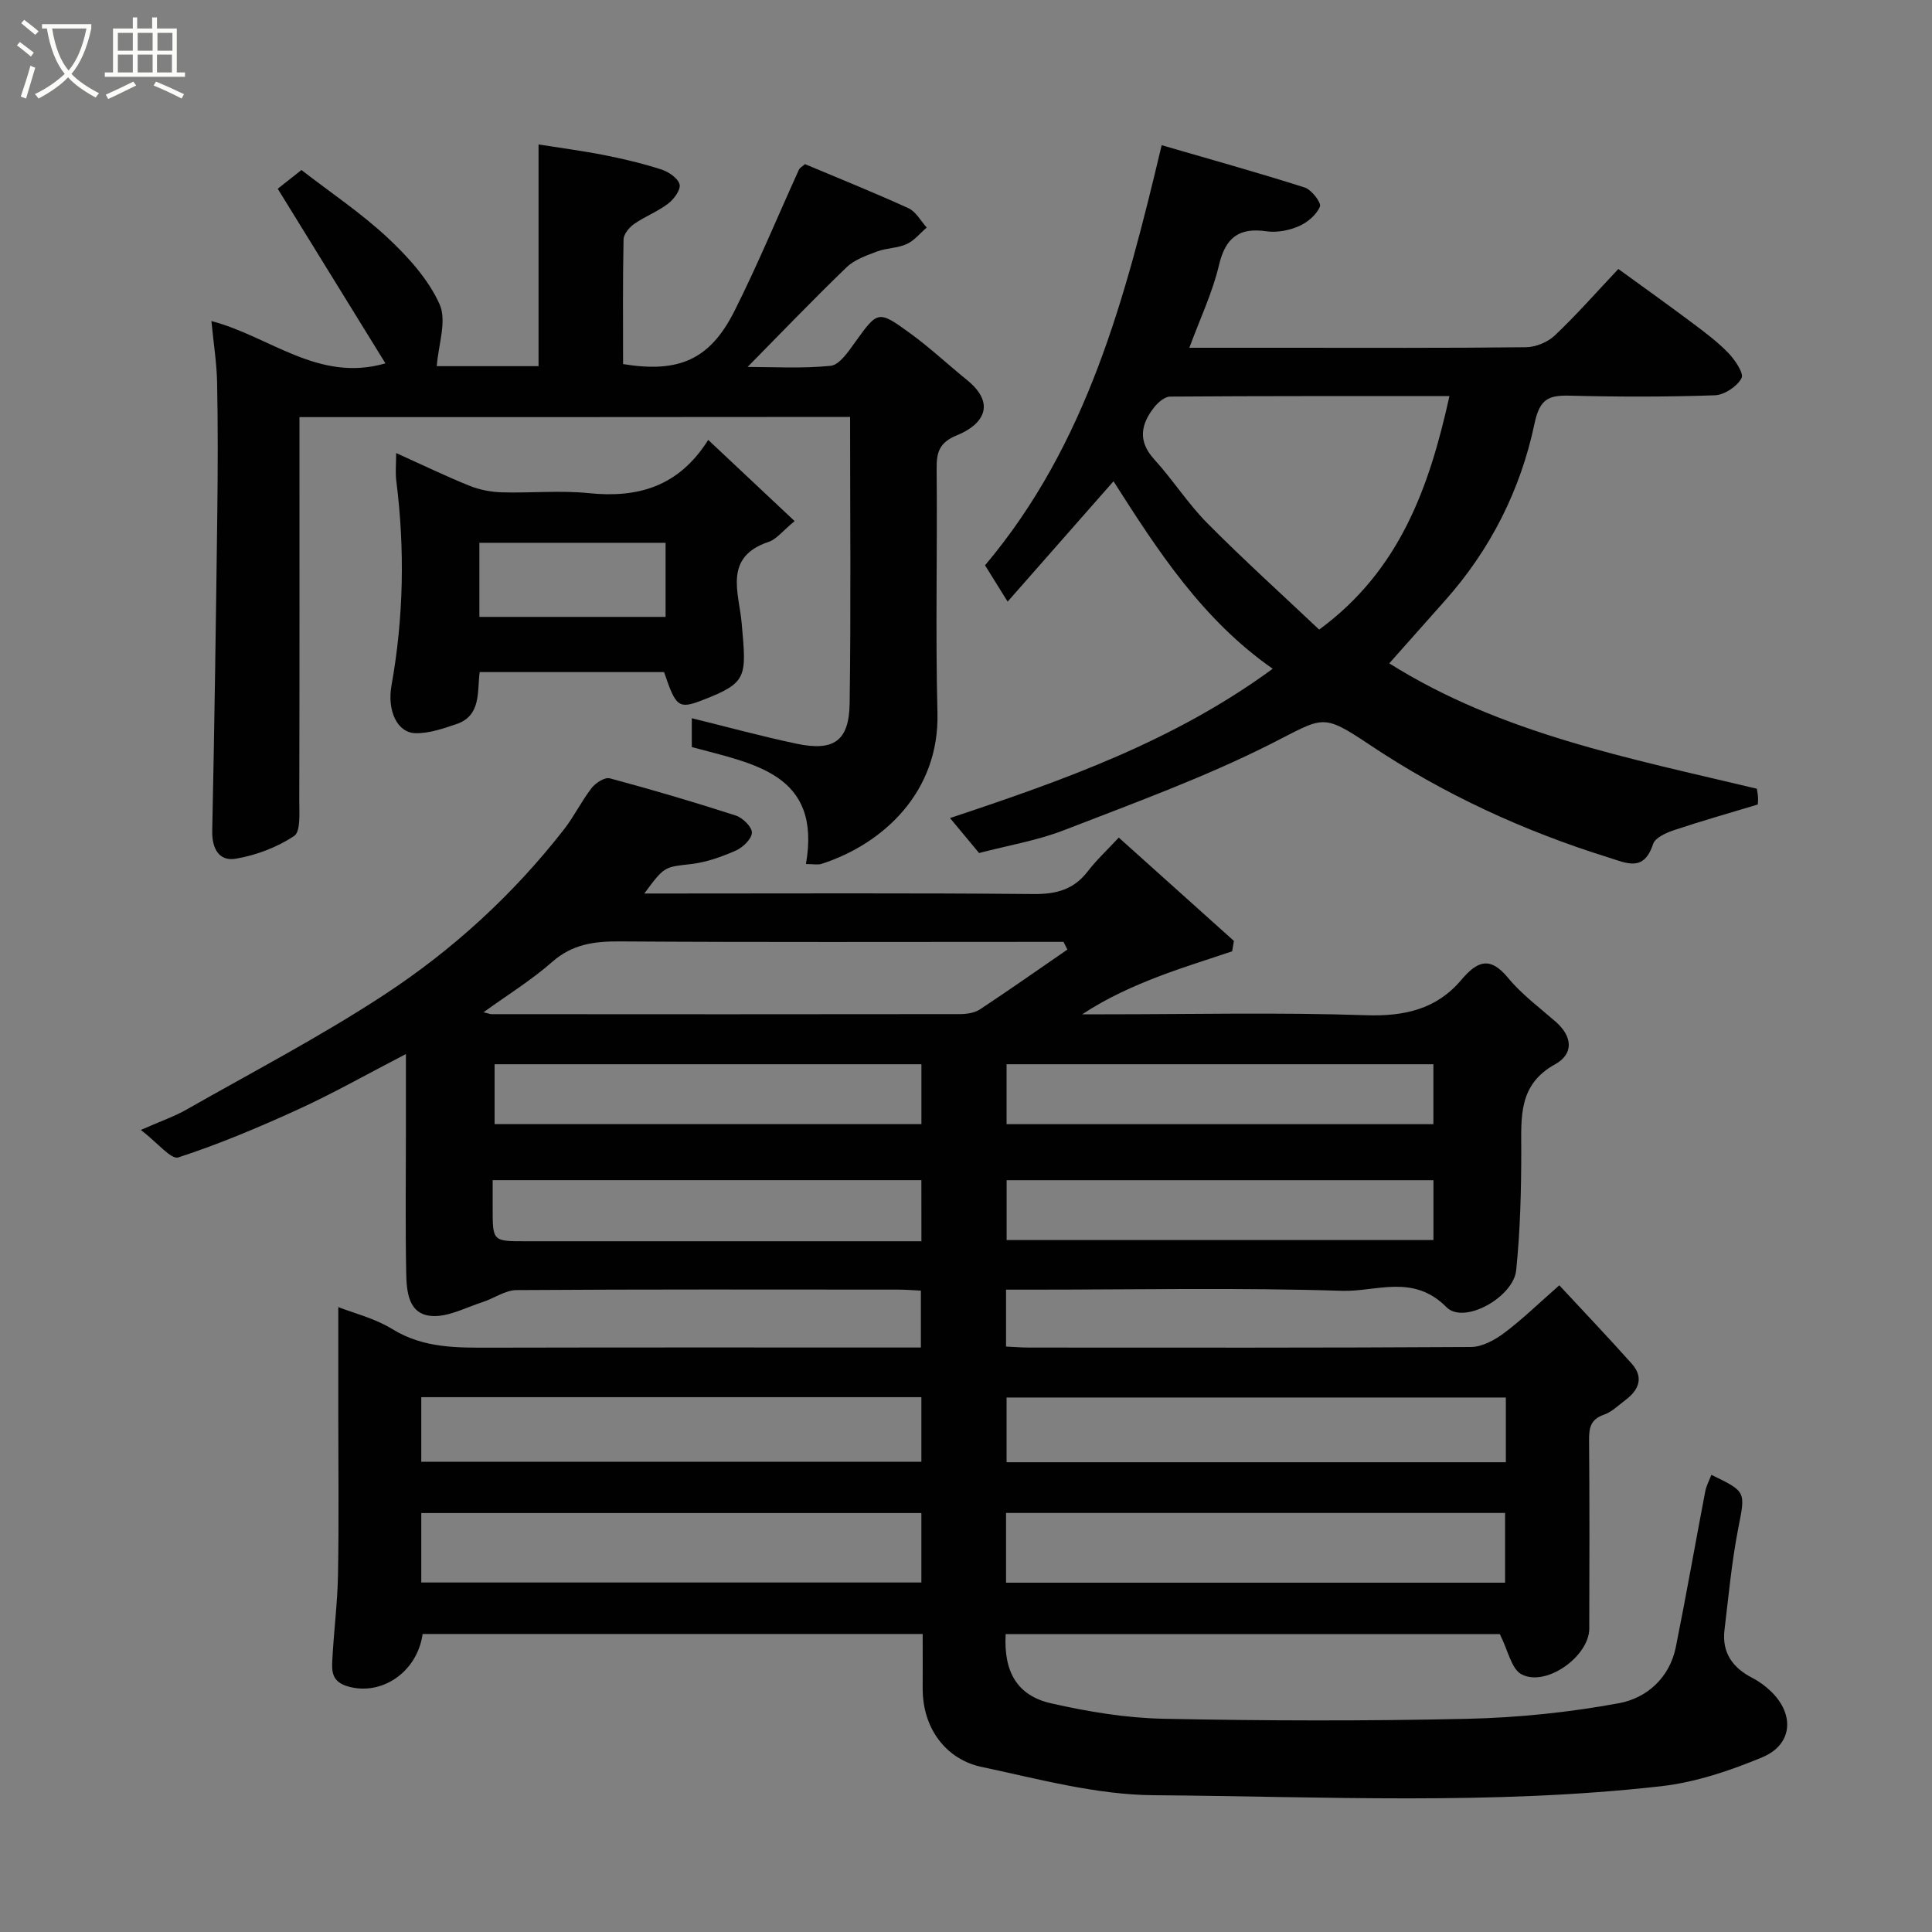 <svg enable-background="new 0 0 400 400" viewBox="0 0 400 400" xmlns="http://www.w3.org/2000/svg"><rect x="0" y="0" width="400" height="400" fill="#808080" stroke="none"/><path d="m6.4 11.7c-1-.8-1.9-1.6-2.9-2.3l.6-.7c.9.7 1.9 1.4 2.9 2.2zm-2.1 8.3c.7-2.1 1.4-4.2 2-6.4.2.1.6.3 1 .4-.7 2.3-1.3 4.4-1.9 6.4zm3-12.8c-1.1-.9-2.1-1.7-2.9-2.4l.6-.7c1 .8 2 1.5 3 2.4zm1.4-1.3v-.9h10.2v.9c-.9 4.2-2.3 7.3-4.1 9.4 1.3 1.4 3.2 2.7 5.7 4-.2.2-.4.5-.7.9-2.5-1.4-4.4-2.7-5.7-4.2-1.4 1.5-3.5 3-6.1 4.4 0 0 0 0-.1-.1-.3-.4-.5-.7-.7-.8 2.7-1.3 4.7-2.8 6.2-4.2-1.8-2.2-3-5.3-3.7-9.4zm9.2 0h-7.1c.6 3.8 1.7 6.7 3.4 8.7 1.7-2 2.9-4.8 3.7-8.7z" fill="#fbfcfa"/><path d="m31.6 3.6h.9v2.3h4.1v9.1h1.7v.9h-16.6v-.9h1.7v-9.1h4.1v-2.3h.9v2.3h3.1v-2.3zm-4 13.3.6.8c-1.9.9-3.8 1.9-5.8 2.8-.2-.3-.3-.6-.5-.9 2-.9 3.9-1.8 5.7-2.7zm-3.2-10.1v3.7h3.1v-3.7zm0 4.5v3.7h3.1v-3.7zm4.1-4.5v3.7h3.1v-3.7zm0 4.5v3.7h3.1v-3.7zm9.1 9.1c-2.1-1.1-4.1-2-5.8-2.7l.5-.8c2.2.9 4.1 1.8 5.8 2.6zm-1.9-13.6h-3.1v3.7h3.1zm-3.2 4.5v3.7h3.1v-3.7z" fill="#fbfcfa"/><g fill="#010102"><path d="m208.21 338.32c-.43 7.78 2.35 12.73 9.39 14.33 7.61 1.73 15.48 3.04 23.27 3.2 20.99.43 42 .48 62.99.01 10.48-.24 21.03-1.33 31.33-3.23 5.75-1.06 10.5-5.25 11.78-11.66 2.15-10.7 4.03-21.46 6.08-32.18.23-1.18.83-2.28 1.27-3.44 7.34 3.54 7.04 3.48 5.54 11.21-1.34 6.89-1.98 13.91-2.82 20.89-.57 4.69 1.66 7.83 5.76 9.94 1.43.74 2.8 1.75 3.95 2.88 4.86 4.77 4.36 10.96-1.9 13.56-6.67 2.78-13.81 5.18-20.95 5.99-34.93 3.95-70.04 2.13-105.06 1.86-11.91-.09-23.87-3.37-35.66-5.87-7.12-1.51-12.19-7.77-12.15-16.29.02-3.64 0-7.28 0-11.22-34.74 0-69.14 0-103.53 0-1.13 7.96-8.54 12.86-15.46 10.86-3.31-.96-3.37-3.04-3.24-5.41.3-5.91 1.07-11.81 1.18-17.72.2-10.99.06-22 .06-32.99 0-7.55 0-15.1 0-22.42 2.99 1.18 7.48 2.28 11.23 4.58 6.49 3.99 13.43 3.83 20.55 3.82 29.49-.07 58.97-.03 88.84-.03 0-3.92 0-7.63 0-11.78-1.52-.07-3.13-.21-4.74-.21-26.33-.01-52.66-.08-78.99.1-2.34.02-4.64 1.72-7.01 2.48-3.48 1.12-7.07 3.1-10.49 2.88-4.93-.32-5.25-5.1-5.33-8.96-.19-9.83-.06-19.66-.06-29.49 0-4.89 0-9.79 0-15.78-8.41 4.36-15.2 8.21-22.27 11.44-8.12 3.71-16.38 7.2-24.85 9.96-1.51.49-4.34-3.08-7.76-5.69 4.26-1.87 6.97-2.8 9.43-4.2 13.76-7.83 27.85-15.18 41.06-23.85 14.16-9.29 26.66-20.75 37.14-34.2 2.1-2.69 3.6-5.84 5.7-8.54.82-1.06 2.72-2.28 3.75-2.01 8.76 2.35 17.47 4.92 26.1 7.71 1.43.46 3.37 2.37 3.33 3.55-.04 1.3-1.87 3.06-3.32 3.7-2.93 1.29-6.08 2.42-9.24 2.79-5.48.64-5.51.37-9.71 6.1h5.12c25.16 0 50.33-.12 75.49.11 4.7.04 8.3-.92 11.2-4.7 1.82-2.37 4.04-4.42 6.42-6.99 8.18 7.34 16.01 14.37 23.84 21.4-.12.72-.25 1.43-.37 2.15-4.96 1.68-9.97 3.21-14.86 5.07-5.54 2.11-10.97 4.53-16.18 7.97h4.7c18 0 36.01-.42 53.99.19 7.97.27 14.62-1.21 19.76-7.27 3.31-3.91 5.93-5.06 9.74-.44 2.8 3.4 6.47 6.11 9.82 9.04 3.5 3.06 3.82 6.66-.12 8.84-7.61 4.21-6.99 10.9-6.99 17.89 0 8.25-.21 16.54-1.05 24.74-.57 5.58-10.81 11.31-14.43 7.65-6.9-6.97-14.55-3.17-21.62-3.39-21.31-.68-42.65-.24-63.98-.24-1.79 0-3.57 0-5.59 0v11.78c1.59.07 3.19.21 4.78.21 30.5.01 60.99.07 91.49-.12 2.29-.01 4.87-1.42 6.81-2.86 3.68-2.74 6.99-5.98 11.47-9.91 5.03 5.42 10.1 10.74 14.99 16.22 2.56 2.87 1.47 5.47-1.33 7.56-1.44 1.07-2.8 2.45-4.43 3.01-2.77.95-3.09 2.74-3.07 5.29.11 13 .08 26 .04 38.99-.02 5.76-8.96 12.17-14.04 9.46-2.1-1.12-2.76-4.93-4.48-8.32-33.12 0-67.53 0-102.31 0zm-120.99-10.68h103.54c0-4.96 0-9.56 0-14.38-34.6 0-68.96 0-103.54 0zm121.07-14.4v14.44h103.32c0-5.05 0-9.76 0-14.44-34.62 0-68.86 0-103.32 0zm12.7-116.64c-.27-.53-.53-1.07-.8-1.6-1.8 0-3.6 0-5.4 0-28.82 0-57.64.1-86.45-.09-5.28-.04-9.82.55-14.01 4.24-4.28 3.77-9.2 6.8-14.22 10.43 1.03.25 1.34.38 1.65.39 32.32.02 64.63.04 96.95-.01 1.41 0 3.07-.24 4.2-.99 6.09-4.02 12.06-8.23 18.08-12.37zm-133.77 106.05h103.54c0-4.62 0-8.89 0-13.38-34.6 0-68.96 0-103.54 0zm224.55-13.31c-34.76 0-69.13 0-103.37 0v13.4h103.37c0-4.51 0-8.78 0-13.4zm-121-69c-29.76 0-59.12 0-88.37 0v12.4h88.37c0-4.17 0-8.11 0-12.4zm106 0c-29.76 0-59.12 0-88.37 0v12.41h88.37c0-4.18 0-8.12 0-12.41zm.01 24.01c-29.79 0-59.15 0-88.37 0v12.39h88.37c0-4.19 0-8.13 0-12.39zm-106.02-.01c-29.76 0-59.13 0-88.76 0v5.78c0 6.87 0 6.87 6.75 6.87h76.44 5.58c-.01-4.42-.01-8.35-.01-12.65z"/><path d="m62 86.36c0 26.68.03 52.99-.04 79.31-.01 2.56.33 6.49-1.07 7.42-3.55 2.35-7.88 3.99-12.1 4.7-3.39.57-4.93-2.03-4.85-5.78.47-21.93.77-43.86 1.05-65.79.11-9 .14-18-.04-26.99-.08-4.09-.74-8.16-1.18-12.76 12.12 3.17 22.16 12.79 36.03 8.76-7.33-11.87-14.65-23.75-22.3-36.15 1.18-.93 3.07-2.42 4.91-3.88 6.02 4.66 12.33 8.88 17.81 13.99 4.25 3.97 8.46 8.61 10.79 13.8 1.55 3.45-.26 8.4-.58 12.82h21.07c0-15.15 0-30.15 0-45.9 4.47.71 9.07 1.31 13.6 2.2 3.98.79 7.96 1.73 11.81 2.97 1.51.49 3.44 1.79 3.79 3.09.29 1.07-1.17 3.08-2.37 3.99-2.16 1.65-4.8 2.65-7.04 4.21-1.02.71-2.17 2.1-2.19 3.21-.18 8.62-.1 17.25-.1 25.8 11.58 1.89 17.99-.92 23.05-10.97 4.82-9.57 8.91-19.5 13.35-29.26.19-.42.72-.68 1.26-1.17 7.1 2.99 14.34 5.89 21.43 9.13 1.55.71 2.54 2.63 3.78 4-1.37 1.17-2.57 2.7-4.14 3.42-1.88.86-4.17.8-6.12 1.53-2.23.84-4.69 1.69-6.34 3.28-6.99 6.74-13.72 13.76-20.49 20.63 5.16 0 11.22.37 17.18-.23 1.81-.18 3.62-2.85 4.96-4.72 4.81-6.69 4.83-6.88 11.5-2.03 4.11 2.99 7.84 6.48 11.79 9.69 6.31 5.13 3.05 9.36-2.04 11.42-3.68 1.49-4.29 3.49-4.25 6.99.17 16.83-.26 33.67.17 50.49.42 16.32-11.14 27.13-24.01 31.28-.75.24-1.64.03-3.22.03 3.28-18.74-10.83-20.73-23.63-24.22 0-2.14 0-4.26 0-5.97 7.24 1.78 14.4 3.74 21.65 5.27 7.74 1.64 10.92-.55 11.03-8.35.28-19.64.09-39.29.09-59.3-37.97.04-75.68.04-114 .04z"/><path d="m240.51 30.06c10.13 2.95 19.93 5.67 29.61 8.76 1.42.45 3.49 3.16 3.16 3.95-.7 1.69-2.58 3.28-4.34 4.05-2.02.88-4.53 1.38-6.69 1.07-5.8-.84-8.54 1.33-9.89 7.07-1.34 5.65-3.9 11.02-6.12 17.04h19.67c16.67 0 33.33.08 50-.11 2.03-.02 4.51-1.03 5.99-2.43 4.43-4.19 8.48-8.8 13.16-13.77 4.99 3.62 10.12 7.28 15.17 11.06 2.63 1.97 5.3 3.95 7.57 6.29 1.39 1.44 3.3 4.25 2.76 5.26-.92 1.72-3.55 3.47-5.52 3.54-9.99.35-20 .33-29.99.08-4.41-.11-6.26.62-7.35 5.8-2.89 13.73-9.14 26.12-18.6 36.71-3.85 4.31-7.68 8.64-11.47 12.91 23.18 14.58 49.78 19.65 76.11 25.96.09.69.24 1.32.25 1.95.01.78-.09 1.57-.08 1.32-6.2 1.87-11.78 3.45-17.28 5.29-1.64.55-3.94 1.56-4.37 2.87-1.91 5.84-5.39 4.01-9.35 2.77-17.56-5.49-34.08-13.1-49.38-23.33-9.98-6.67-9.49-5.66-20.46-.13-13.76 6.94-28.37 12.25-42.78 17.84-5.56 2.16-11.58 3.15-17.58 4.73-1.84-2.21-3.68-4.43-6.02-7.24 23.56-7.84 46.36-15.92 66.81-30.91-14.54-10.16-23.73-24.33-32.96-38.82-7.39 8.4-14.49 16.48-21.92 24.92-1.9-3.04-3.34-5.36-4.68-7.52 21.11-25.04 29.04-55.32 36.57-86.98zm59.58 51.95c-19.56 0-38.69-.04-57.83.1-1.12.01-2.5 1.2-3.29 2.2-2.76 3.51-3.46 6.99-.01 10.78 3.86 4.24 6.98 9.17 11 13.23 7.48 7.54 15.37 14.67 23.16 22.03 16.69-12.25 22.8-29.46 26.97-48.34z"/><path d="m137.49 139.15c-12.87 0-25.35 0-38.18 0-.53 4.11.35 9.02-4.82 10.77-2.72.92-5.62 1.93-8.42 1.88-3.88-.06-5.93-4.73-5.02-9.85 2.52-14.07 2.79-28.2 1-42.38-.22-1.74-.03-3.54-.03-5.77 5.46 2.46 10.28 4.8 15.23 6.79 2.07.83 4.41 1.27 6.64 1.34 5.99.18 12.05-.44 17.98.17 10.16 1.04 18.62-1.29 24.76-11.02 6.07 5.7 11.64 10.94 17.89 16.81-2.52 2.07-3.76 3.76-5.38 4.3-9.43 3.14-6.14 10.57-5.59 16.76.99 11.25 1.31 12.36-8.1 16-4.98 1.94-5.52 1.41-7.96-5.8zm.31-26.77c-13.19 0-25.89 0-38.55 0v15.34h38.55c0-5.22 0-10.15 0-15.34z"/></g></svg>